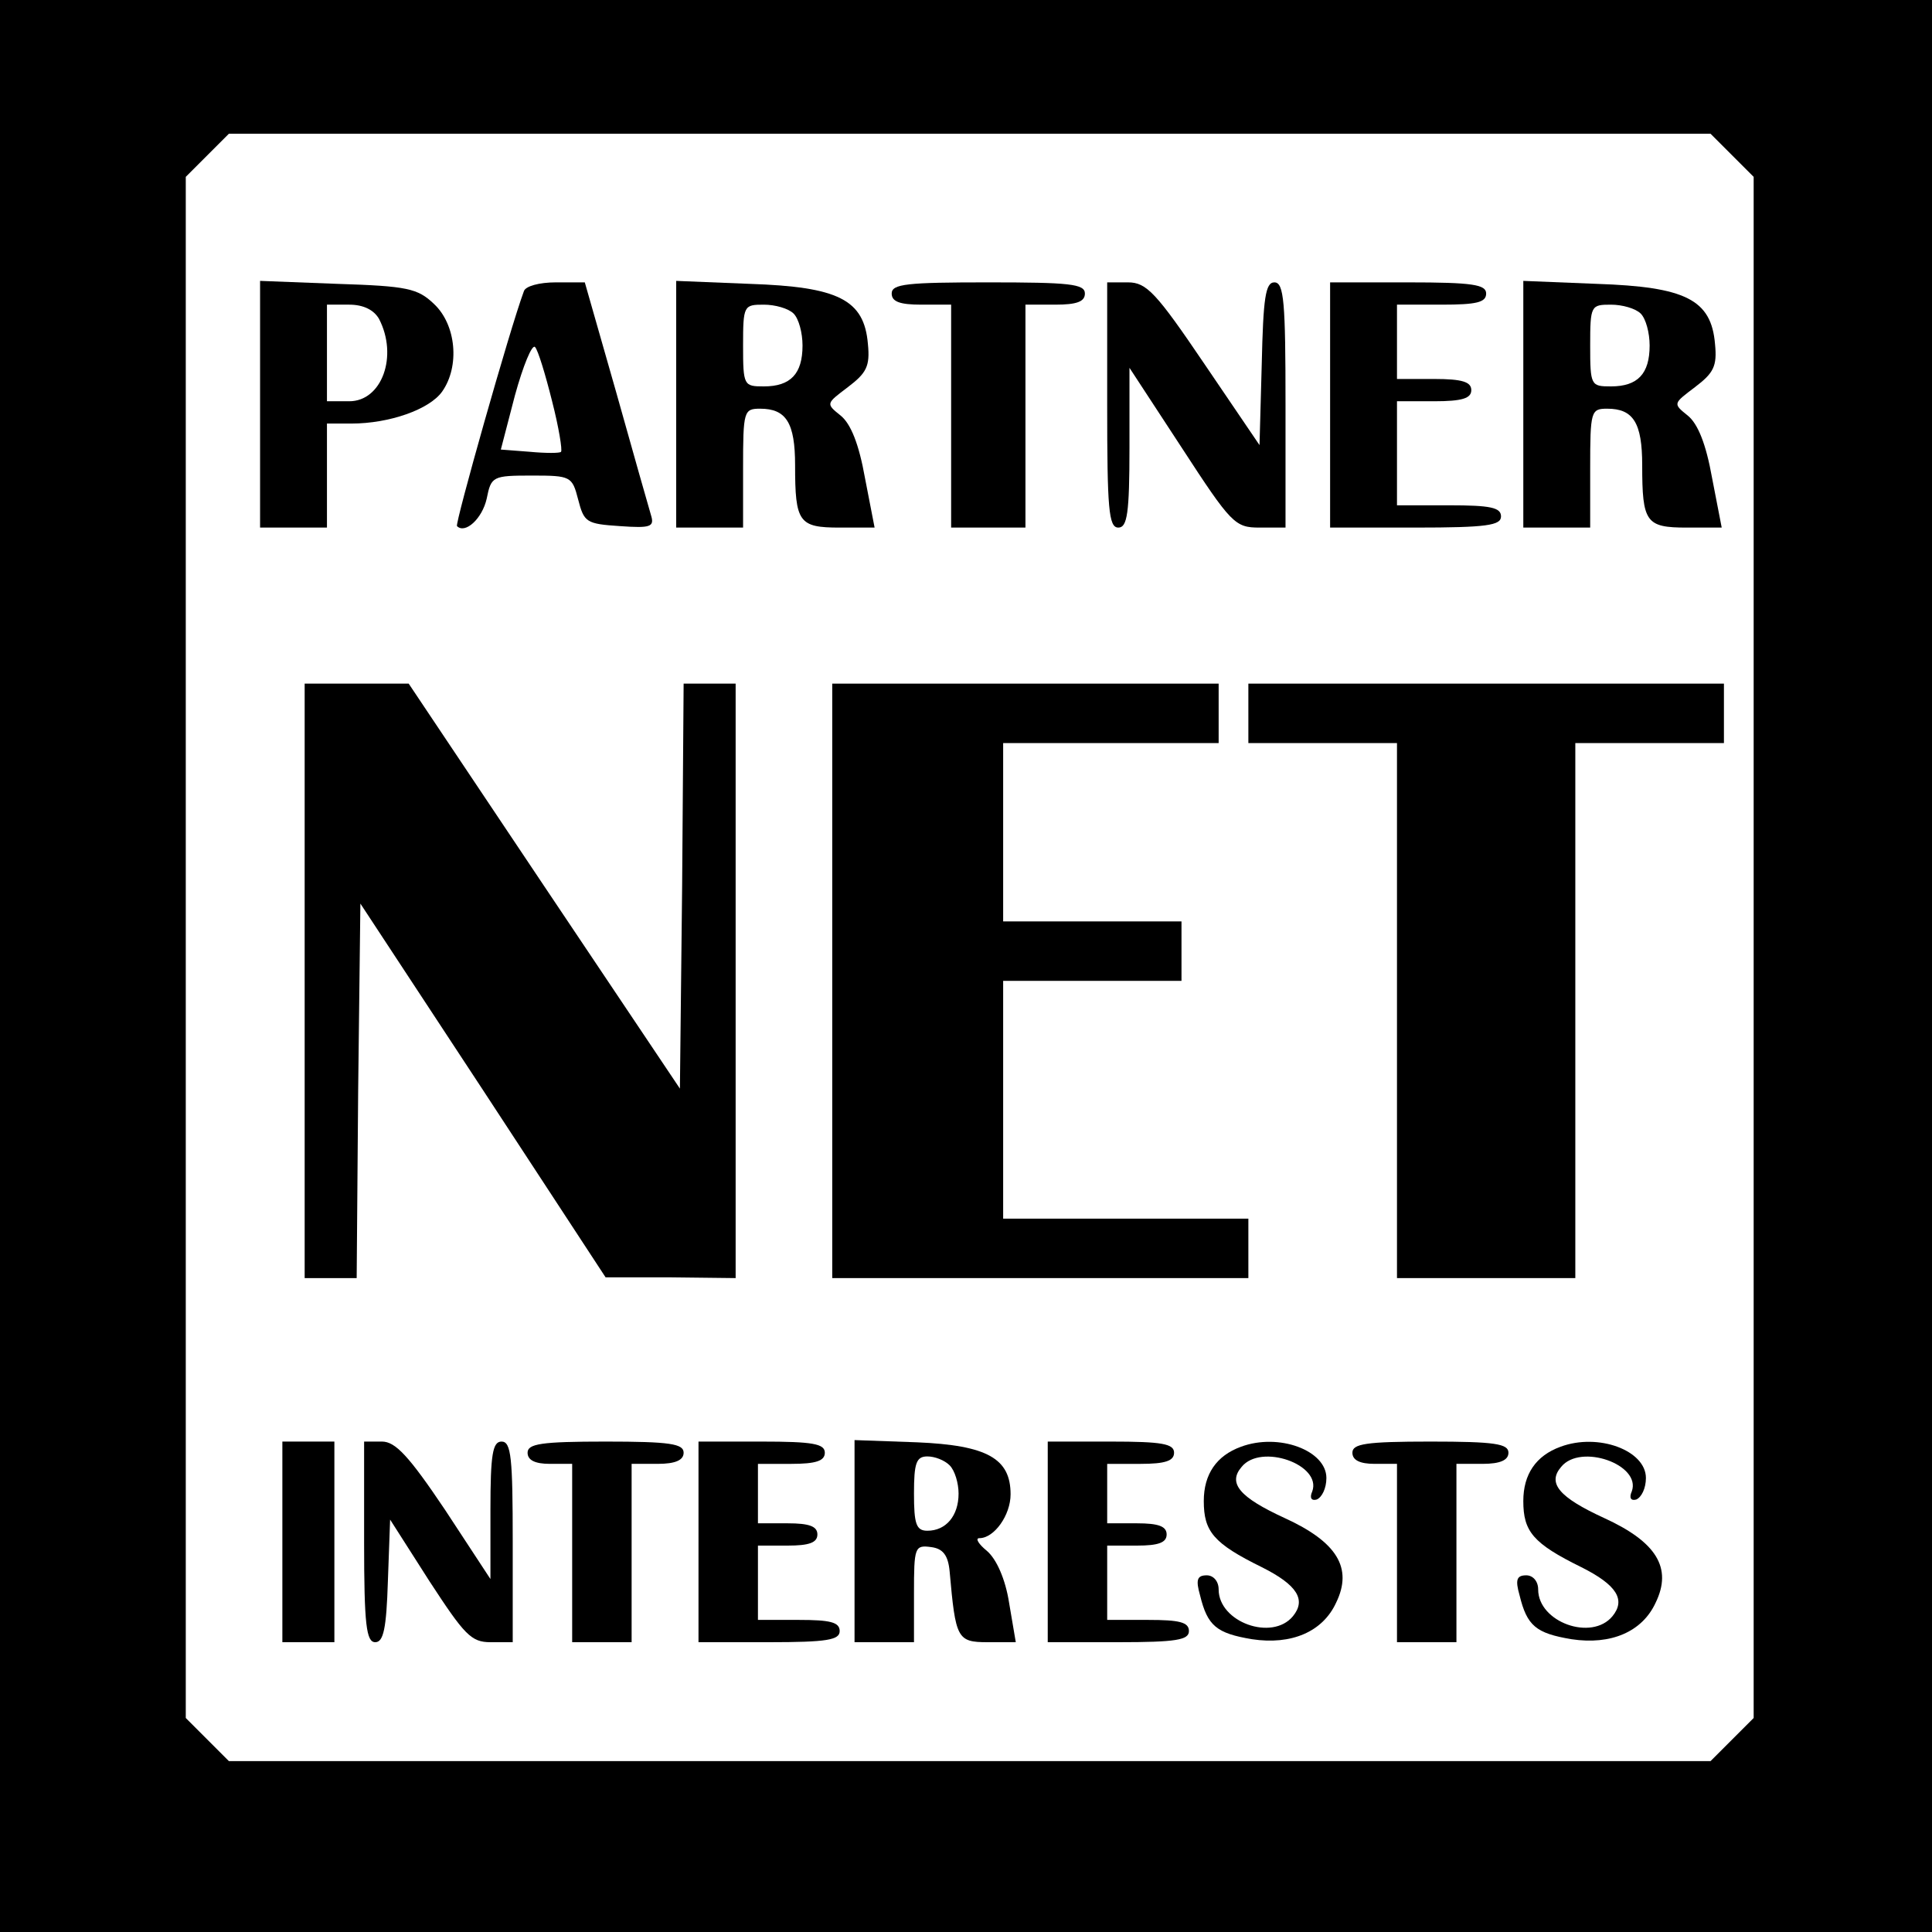 <?xml version="1.0" standalone="no"?>
<!DOCTYPE svg PUBLIC "-//W3C//DTD SVG 20010904//EN"
 "http://www.w3.org/TR/2001/REC-SVG-20010904/DTD/svg10.dtd">
<svg version="1.0" xmlns="http://www.w3.org/2000/svg"
 width="260pt" height="260pt" viewBox="0 0 260 260"
 preserveAspectRatio="xMidYMid meet">
<g transform="translate(0,260) scale(0.1,-0.1)"
fill="#000000" stroke="none">
<path d="M0 1300 l0 -1300 1300 0 1300 0 0 1300 0 1300 -1300 0 -1300 0 0
-1300z m2331 1091 l29 -29 0 -1037 0 -1037 -29 -29 -29 -29 -997 0 -997 0 -29
29 -29 29 0 1037 0 1037 29 29 29 29 997 0 997 0 29 -29z"/>
<path d="M350 2056 l0 -166 45 0 45 0 0 70 0 70 33 0 c51 0 105 19 122 43 24
34 19 90 -11 118 -22 21 -36 24 -130 27 l-104 4 0 -166z m160 115 c26 -50 4
-111 -40 -111 l-30 0 0 65 0 65 30 0 c19 0 33 -7 40 -19z"/>
<path d="M705 2208 c-19 -51 -93 -313 -90 -316 11 -11 34 10 40 37 6 30 8 31
61 31 52 0 54 -1 62 -32 8 -31 11 -33 56 -36 42 -3 47 -1 42 15 -3 10 -24 84
-47 166 l-42 147 -39 0 c-22 0 -41 -5 -43 -12z m38 -148 c9 -35 14 -66 12 -68
-1 -2 -21 -2 -42 0 l-39 3 19 73 c11 40 23 69 27 65 4 -4 14 -37 23 -73z"/>
<path d="M910 2056 l0 -166 45 0 45 0 0 80 c0 77 1 80 23 80 35 0 47 -19 47
-76 0 -77 5 -84 60 -84 l47 0 -13 67 c-8 45 -19 73 -33 84 -20 16 -19 16 10
38 25 19 30 28 27 58 -5 60 -40 77 -159 81 l-99 4 0 -166z m158 122 c7 -7 12
-26 12 -43 0 -38 -16 -55 -52 -55 -27 0 -28 1 -28 55 0 54 1 55 28 55 15 0 33
-5 40 -12z"/>
<path d="M1200 2205 c0 -11 11 -15 40 -15 l40 0 0 -150 0 -150 50 0 50 0 0
150 0 150 40 0 c29 0 40 4 40 15 0 13 -21 15 -130 15 -109 0 -130 -2 -130 -15z"/>
<path d="M1490 2055 c0 -140 2 -165 15 -165 12 0 15 19 15 108 l0 107 70 -107
c67 -103 72 -108 105 -108 l35 0 0 165 c0 138 -2 165 -15 165 -12 0 -15 -21
-17 -110 l-3 -109 -74 109 c-65 96 -78 110 -103 110 l-28 0 0 -165z"/>
<path d="M1790 2055 l0 -165 115 0 c96 0 115 3 115 15 0 12 -14 15 -70 15
l-70 0 0 70 0 70 50 0 c38 0 50 4 50 15 0 11 -12 15 -50 15 l-50 0 0 50 0 50
60 0 c47 0 60 3 60 15 0 12 -18 15 -105 15 l-105 0 0 -165z"/>
<path d="M2050 2056 l0 -166 45 0 45 0 0 80 c0 77 1 80 23 80 35 0 47 -19 47
-76 0 -77 5 -84 60 -84 l47 0 -13 67 c-8 45 -19 73 -33 84 -20 16 -19 16 10
38 25 19 30 28 27 58 -5 60 -40 77 -159 81 l-99 4 0 -166z m158 122 c7 -7 12
-26 12 -43 0 -38 -16 -55 -52 -55 -27 0 -28 1 -28 55 0 54 1 55 28 55 15 0 33
-5 40 -12z"/>
<path d="M410 1280 l0 -400 35 0 35 0 2 252 3 252 165 -251 165 -252 88 0 87
-1 0 400 0 400 -35 0 -35 0 -2 -272 -3 -273 -183 273 -182 272 -70 0 -70 0 0
-400z"/>
<path d="M1120 1280 l0 -400 280 0 280 0 0 40 0 40 -165 0 -165 0 0 160 0 160
120 0 120 0 0 40 0 40 -120 0 -120 0 0 120 0 120 145 0 145 0 0 40 0 40 -260
0 -260 0 0 -400z"/>
<path d="M1680 1640 l0 -40 100 0 100 0 0 -360 0 -360 120 0 120 0 0 360 0
360 100 0 100 0 0 40 0 40 -320 0 -320 0 0 -40z"/>
<path d="M380 525 l0 -135 35 0 35 0 0 135 0 135 -35 0 -35 0 0 -135z"/>
<path d="M490 525 c0 -112 3 -135 15 -135 11 0 15 18 17 82 l3 83 53 -83 c47
-72 56 -82 82 -82 l30 0 0 135 c0 113 -2 135 -15 135 -12 0 -15 -17 -15 -92
l0 -93 -61 93 c-49 73 -67 92 -85 92 l-24 0 0 -135z"/>
<path d="M710 645 c0 -10 10 -15 30 -15 l30 0 0 -120 0 -120 40 0 40 0 0 120
0 120 35 0 c24 0 35 5 35 15 0 12 -18 15 -105 15 -87 0 -105 -3 -105 -15z"/>
<path d="M940 525 l0 -135 95 0 c78 0 95 3 95 15 0 12 -13 15 -55 15 l-55 0 0
50 0 50 40 0 c29 0 40 4 40 15 0 11 -11 15 -40 15 l-40 0 0 40 0 40 45 0 c33
0 45 4 45 15 0 12 -16 15 -85 15 l-85 0 0 -135z"/>
<path d="M1150 526 l0 -136 40 0 40 0 0 66 c0 62 1 65 23 62 16 -2 23 -11 25
-33 8 -90 10 -95 51 -95 l38 0 -9 53 c-5 32 -17 59 -30 70 -11 9 -16 17 -10
17 20 0 42 31 42 59 0 48 -31 66 -126 70 l-84 3 0 -136z m128 102 c7 -7 12
-24 12 -38 0 -30 -17 -50 -42 -50 -15 0 -18 9 -18 50 0 41 3 50 18 50 10 0 23
-5 30 -12z"/>
<path d="M1410 525 l0 -135 95 0 c78 0 95 3 95 15 0 12 -13 15 -55 15 l-55 0
0 50 0 50 40 0 c29 0 40 4 40 15 0 11 -11 15 -40 15 l-40 0 0 40 0 40 45 0
c33 0 45 4 45 15 0 12 -16 15 -85 15 l-85 0 0 -135z"/>
<path d="M1670 653 c-33 -12 -50 -37 -50 -73 0 -41 13 -57 78 -89 48 -24 60
-44 42 -66 -28 -34 -100 -8 -100 36 0 11 -7 19 -16 19 -13 0 -15 -6 -9 -27 10
-41 22 -51 70 -59 53 -8 95 10 113 49 23 47 1 82 -69 114 -61 28 -77 47 -58
69 26 32 108 3 95 -33 -4 -9 -1 -13 6 -11 7 3 13 15 13 29 0 37 -64 61 -115
42z"/>
<path d="M1820 645 c0 -10 10 -15 30 -15 l30 0 0 -120 0 -120 40 0 40 0 0 120
0 120 35 0 c24 0 35 5 35 15 0 12 -18 15 -105 15 -87 0 -105 -3 -105 -15z"/>
<path d="M2100 653 c-33 -12 -50 -37 -50 -73 0 -41 13 -57 78 -89 48 -24 60
-44 42 -66 -28 -34 -100 -8 -100 36 0 11 -7 19 -16 19 -13 0 -15 -6 -9 -27 10
-41 22 -51 70 -59 53 -8 95 10 113 49 23 47 1 82 -69 114 -61 28 -77 47 -58
69 26 32 108 3 95 -33 -4 -9 -1 -13 6 -11 7 3 13 15 13 29 0 37 -64 61 -115
42z"/>
</g>
</svg>
